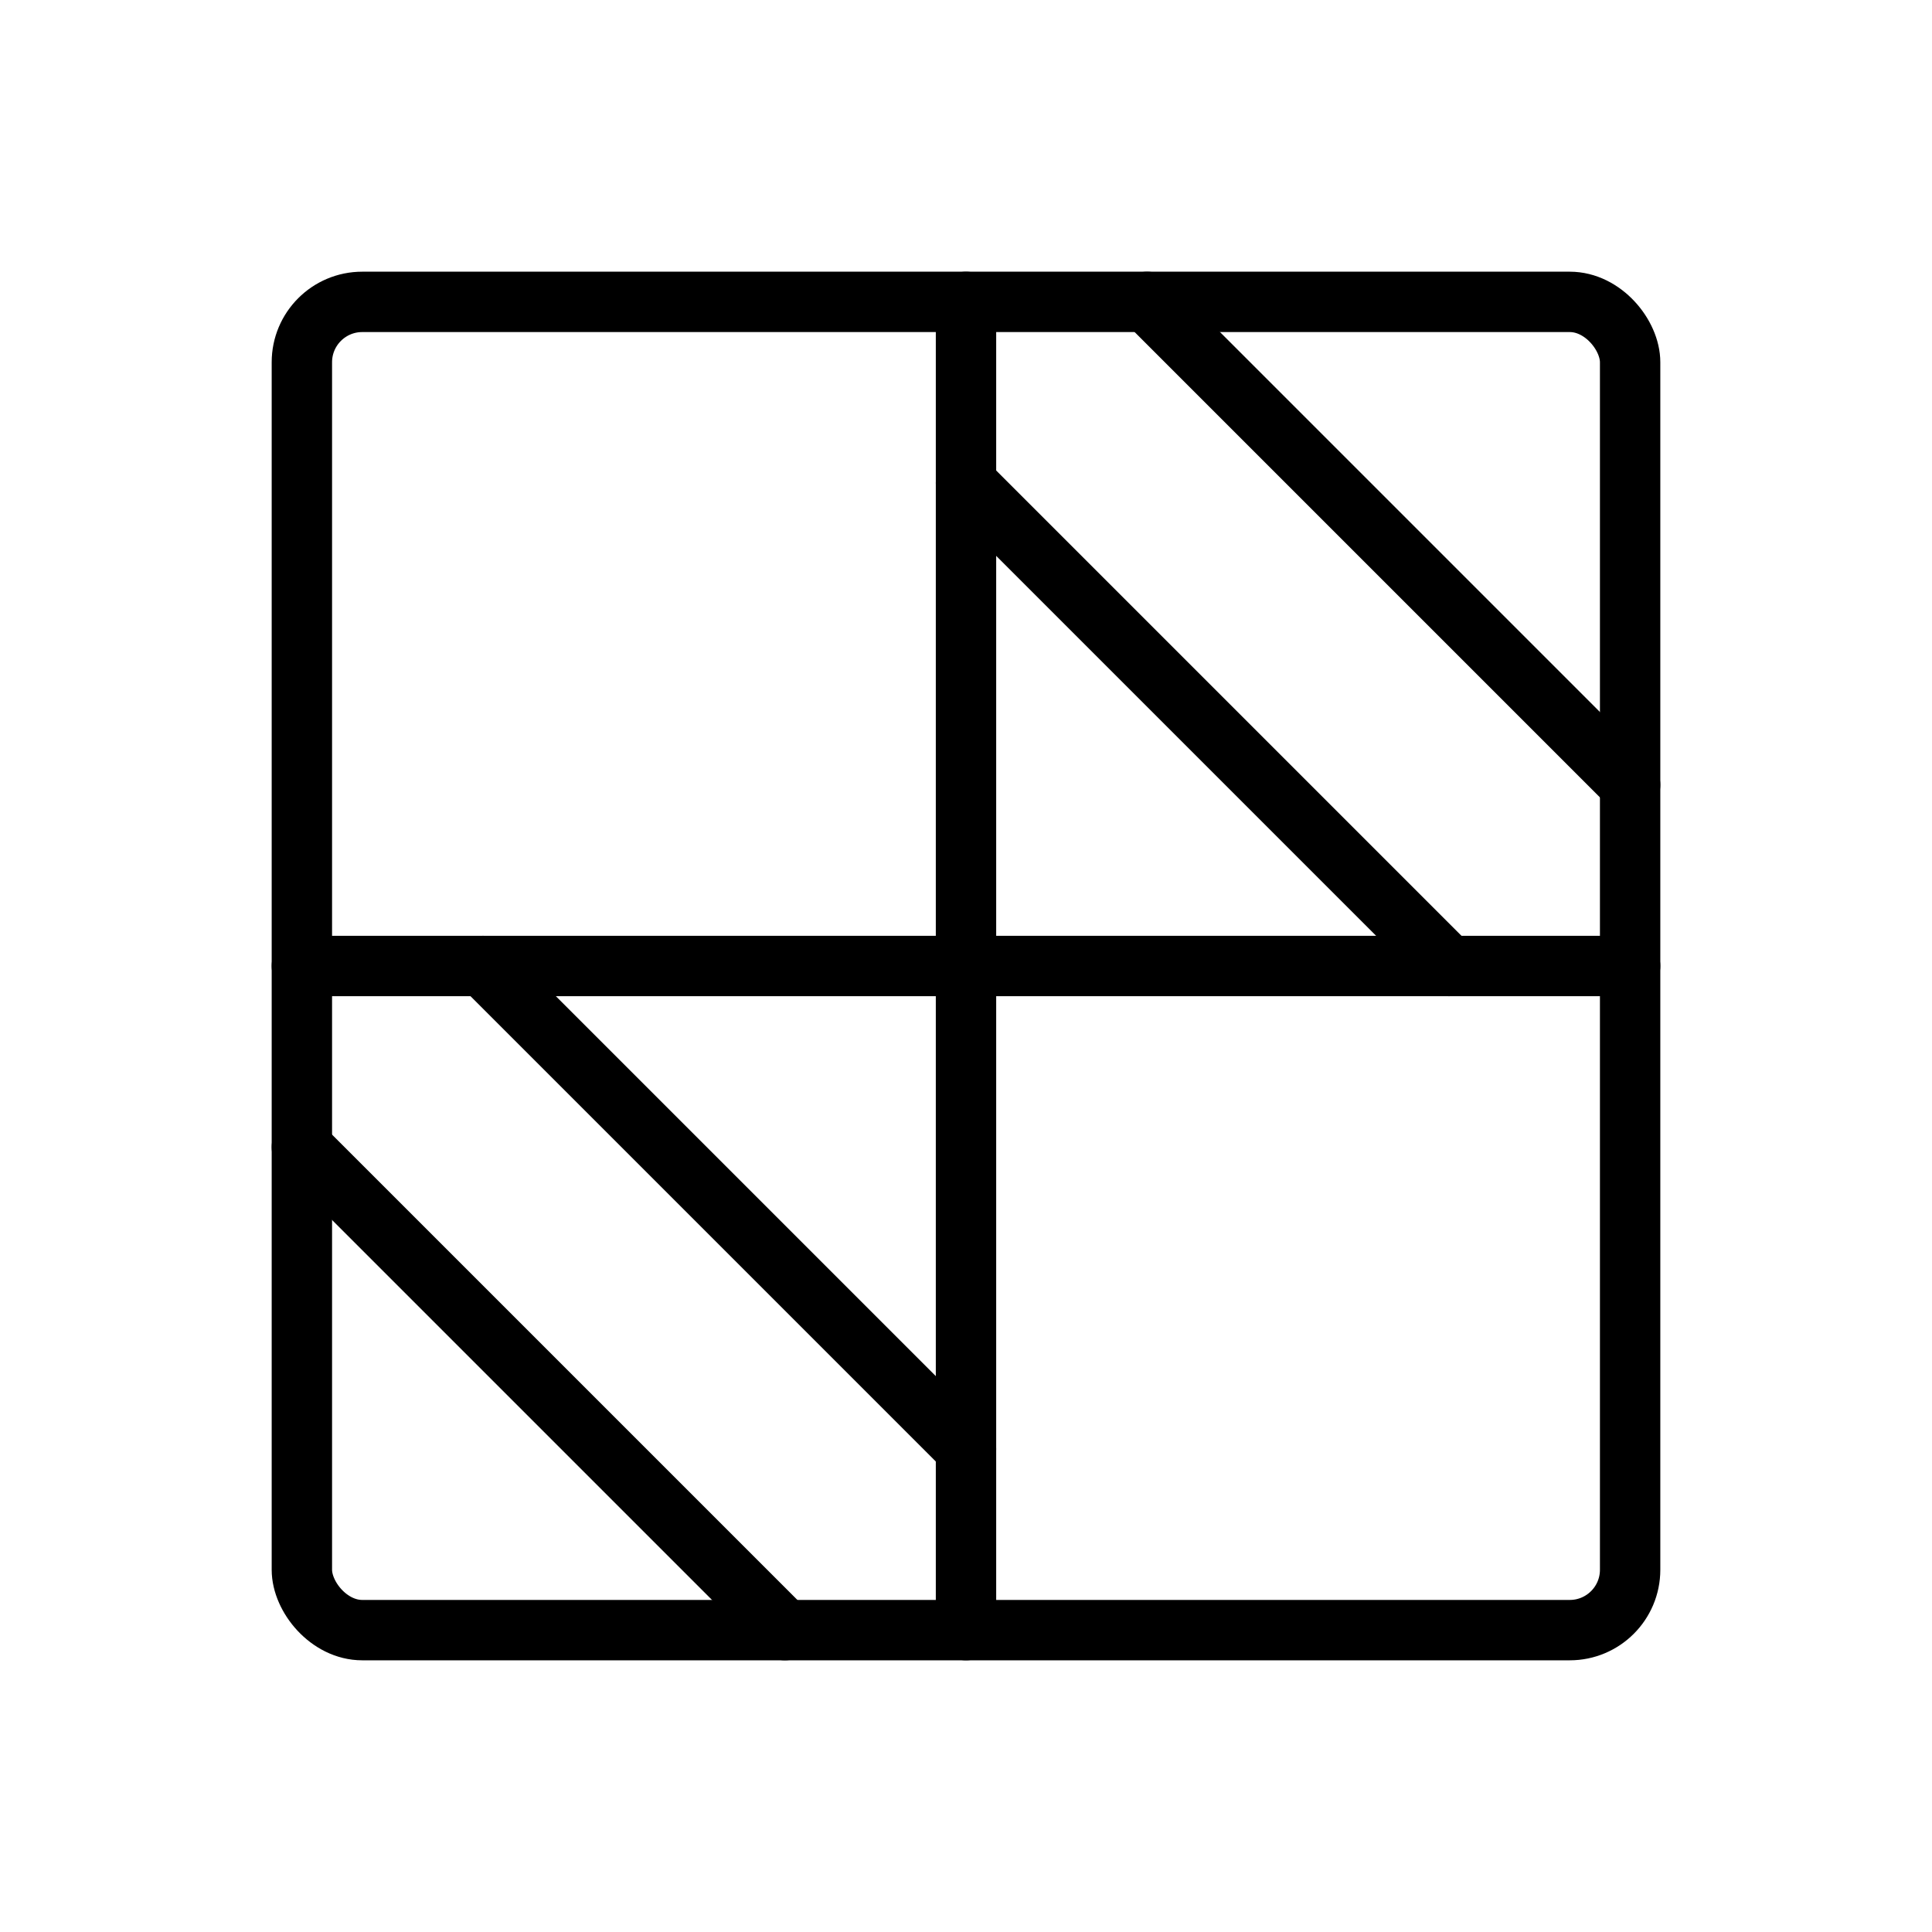<svg xmlns="http://www.w3.org/2000/svg" viewBox="0 0 256 256"><rect width="256" height="256" fill="none"/><rect x="40" y="40" width="176" height="176" rx="8" fill="none" stroke="currentColor" stroke-linecap="round" stroke-linejoin="round" stroke-width="8"/><line x1="128" y1="40" x2="128" y2="216" fill="none" stroke="currentColor" stroke-linecap="round" stroke-linejoin="round" stroke-width="8"/><line x1="216" y1="128" x2="40" y2="128" fill="none" stroke="currentColor" stroke-linecap="round" stroke-linejoin="round" stroke-width="8"/><line x1="40" y1="152" x2="104" y2="216" fill="none" stroke="currentColor" stroke-linecap="round" stroke-linejoin="round" stroke-width="8"/><line x1="64" y1="128" x2="128" y2="192" fill="none" stroke="currentColor" stroke-linecap="round" stroke-linejoin="round" stroke-width="8"/><line x1="128" y1="64" x2="192" y2="128" fill="none" stroke="currentColor" stroke-linecap="round" stroke-linejoin="round" stroke-width="8"/><line x1="152" y1="40" x2="216" y2="104" fill="none" stroke="currentColor" stroke-linecap="round" stroke-linejoin="round" stroke-width="8"/></svg>